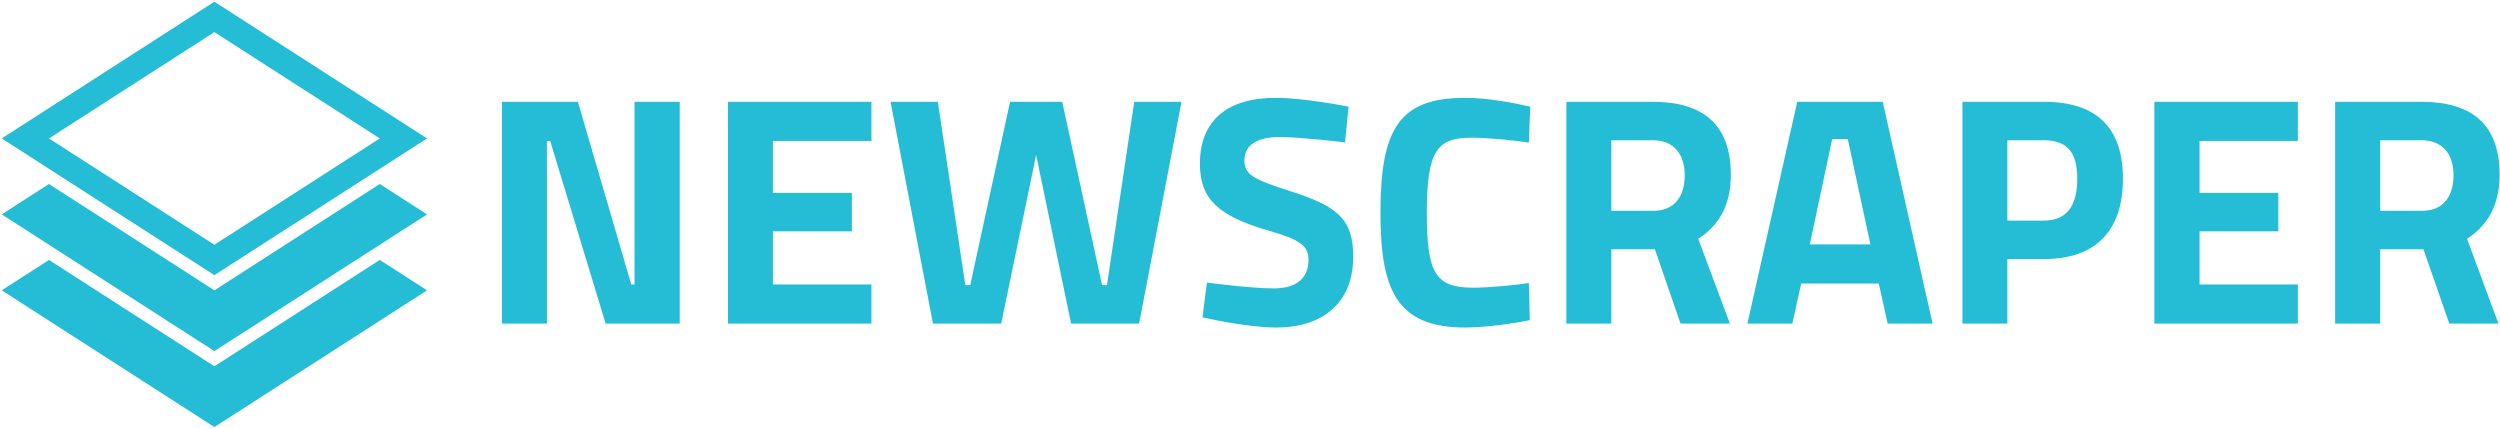 <svg data-v-423bf9ae="" xmlns="http://www.w3.org/2000/svg" viewBox="0 0 653 112" class="iconLeft"><!----><!----><!----><g data-v-423bf9ae="" id="e1ba8591-3ca8-4aca-8e9f-7c05e0a6b45c" fill="#25BDD6" transform="matrix(6.085,0,0,6.085,124.783,20.627)"><path d="M1.04 10.50L2.97 10.50L2.97 2.66L3.11 2.66L5.49 10.50L8.67 10.50L8.67 0.98L6.73 0.98L6.73 8.82L6.59 8.82L4.30 0.98L1.04 0.98ZM10.74 10.50L16.90 10.50L16.90 8.82L12.67 8.82L12.67 6.54L16.06 6.54L16.06 4.89L12.67 4.89L12.67 2.66L16.90 2.66L16.90 0.98L10.74 0.98ZM17.72 0.98L19.54 10.50L22.47 10.50L23.97 3.26L25.47 10.50L28.39 10.50L30.21 0.98L28.18 0.98L27.01 8.85L26.80 8.85L25.09 0.98L22.85 0.98L21.14 8.85L20.93 8.85L19.75 0.98ZM37.38 1.19C37.38 1.19 35.52 0.81 34.24 0.81C32.31 0.81 31.00 1.67 31.00 3.64C31.00 5.17 31.81 5.89 33.95 6.51C35.32 6.90 35.66 7.17 35.66 7.76C35.66 8.50 35.21 8.99 34.17 8.99C33.18 8.99 31.30 8.74 31.30 8.74L31.11 10.23C31.11 10.23 32.98 10.67 34.29 10.67C36.16 10.67 37.58 9.70 37.58 7.63C37.58 6.05 36.95 5.47 34.89 4.82C33.29 4.31 32.91 4.10 32.91 3.50C32.91 2.87 33.40 2.49 34.44 2.49C35.25 2.49 37.23 2.72 37.23 2.72ZM45.12 8.76C44.56 8.85 43.37 8.96 42.73 8.96C41.08 8.96 40.74 8.30 40.74 5.74C40.74 3.04 41.20 2.52 42.67 2.52C43.30 2.52 44.48 2.63 45.12 2.73L45.18 1.19C44.59 1.05 43.39 0.81 42.39 0.81C39.56 0.81 38.75 2.13 38.75 5.74C38.75 9.07 39.45 10.67 42.39 10.67C43.26 10.67 44.52 10.49 45.16 10.35ZM50.53 7.31L51.63 10.50L53.75 10.50L52.39 6.86C53.26 6.31 53.79 5.43 53.79 4.12C53.79 1.95 52.60 0.98 50.43 0.98L46.73 0.98L46.73 10.50L48.66 10.50L48.66 7.31ZM51.81 4.14C51.81 4.98 51.42 5.66 50.46 5.66L48.66 5.66L48.66 2.63L50.43 2.63C51.35 2.63 51.81 3.23 51.81 4.14ZM54.50 10.50L56.43 10.50L56.81 8.78L60.14 8.78L60.52 10.50L62.45 10.50L60.31 0.98L56.64 0.98ZM58.14 2.58L58.81 2.58L59.78 7.10L57.18 7.10ZM67.23 7.73C69.47 7.73 70.62 6.50 70.62 4.28C70.62 2.07 69.47 0.98 67.23 0.98L63.73 0.98L63.73 10.50L65.66 10.50L65.66 7.73ZM65.66 6.08L65.66 2.63L67.21 2.63C68.18 2.63 68.66 3.09 68.66 4.28C68.66 5.49 68.18 6.08 67.21 6.08ZM71.97 10.50L78.13 10.50L78.13 8.82L73.91 8.82L73.91 6.54L77.29 6.54L77.29 4.89L73.91 4.89L73.91 2.66L78.13 2.66L78.13 0.98L71.97 0.98ZM83.52 7.31L84.63 10.50L86.74 10.50L85.39 6.86C86.25 6.31 86.79 5.43 86.79 4.12C86.79 1.95 85.60 0.98 83.43 0.98L79.73 0.98L79.73 10.50L81.66 10.50L81.66 7.31ZM84.81 4.14C84.81 4.98 84.42 5.66 83.45 5.66L81.66 5.66L81.66 2.63L83.43 2.63C84.35 2.63 84.81 3.23 84.81 4.14Z"></path></g><!----><g data-v-423bf9ae="" id="cf7c2498-e5d3-4086-b3e2-176445c8bdd0" transform="matrix(1.111,0,0,1.111,0.444,0.444)" stroke="none" fill="#25BDD6"><path d="M49.998 0L0 32.145l49.998 32.143 49.999-32.143L49.998 0zM11.111 32.144L49.998 7.143l38.888 25.001-38.888 25-38.887-25z"></path><path d="M50.002 82.145l-50-32.143 11.11-7.143 38.89 24.999 38.884-25L100 50.002z"></path><path d="M50.002 100l-50-32.142 11.11-7.143 38.89 24.999 38.884-25L100 67.858z"></path></g><!----></svg>